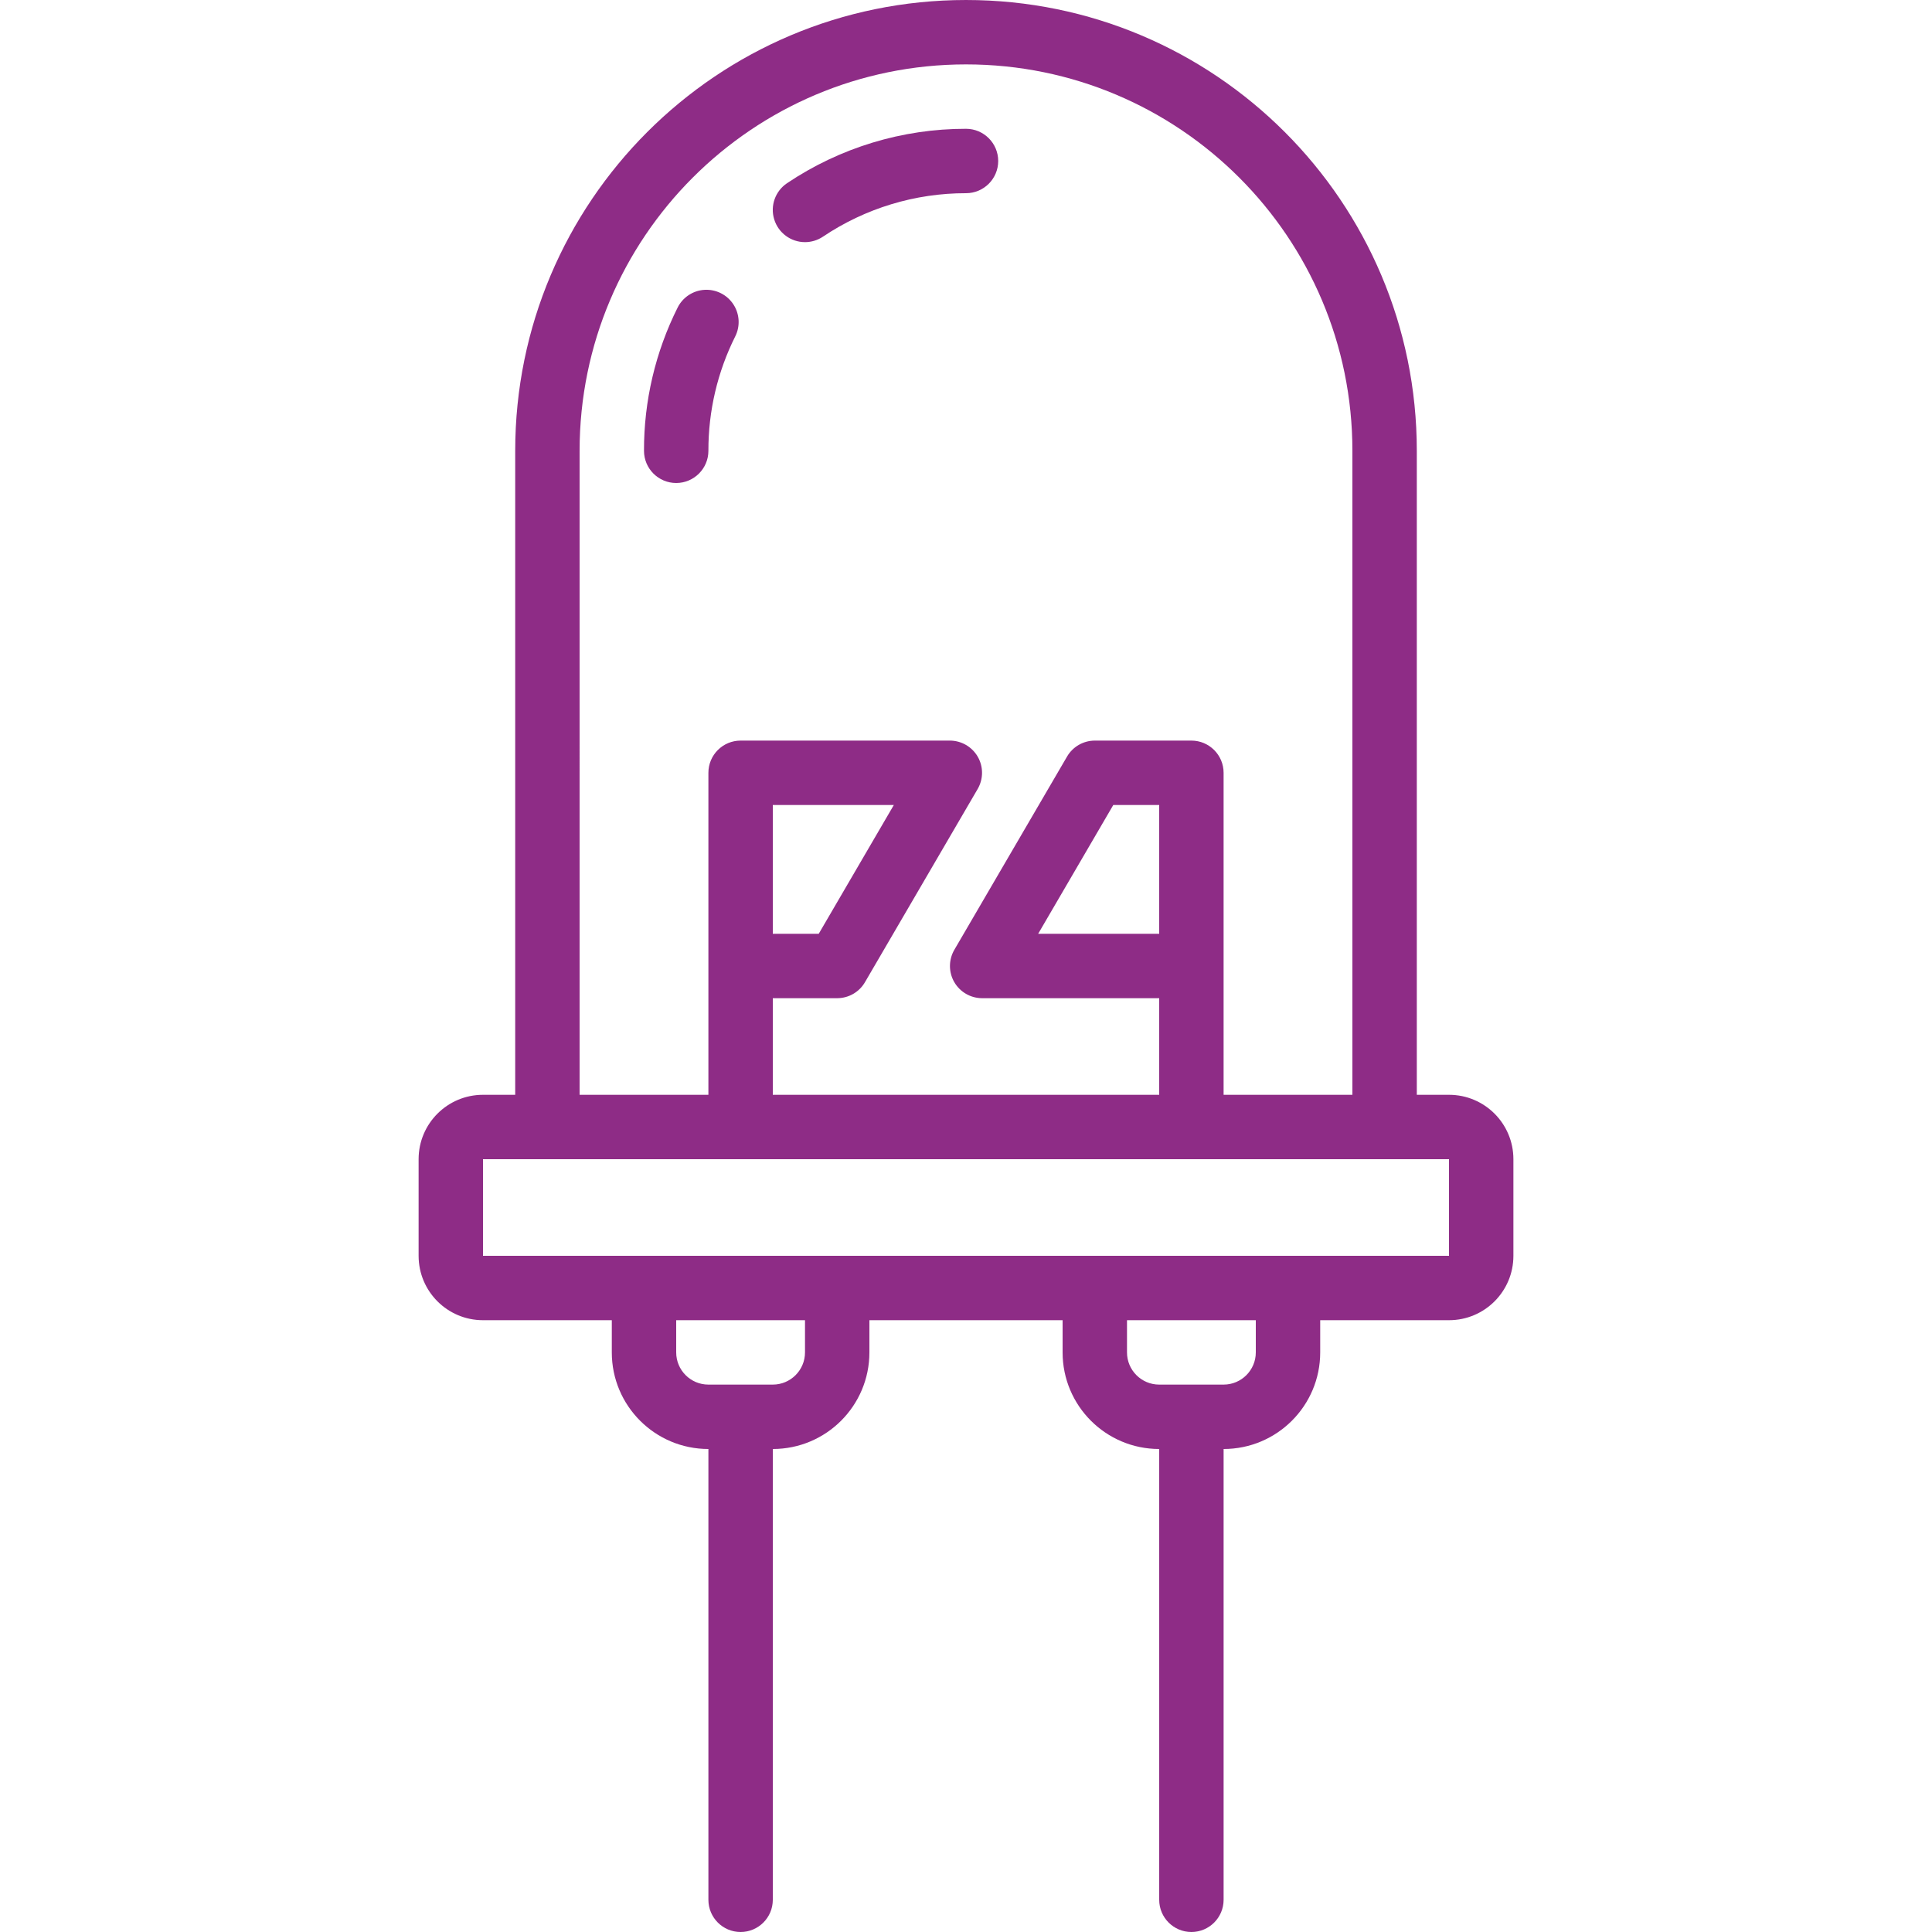 <?xml version="1.0" encoding="UTF-8" standalone="no"?>
<svg
   xmlns:dc="http://purl.org/dc/elements/1.1/"
   xmlns:cc="http://creativecommons.org/ns#"
   xmlns:rdf="http://www.w3.org/1999/02/22-rdf-syntax-ns#"
   xmlns:svg="http://www.w3.org/2000/svg"
   xmlns="http://www.w3.org/2000/svg"
   xmlns:sodipodi="http://sodipodi.sourceforge.net/DTD/sodipodi-0.dtd"
   xmlns:inkscape="http://www.inkscape.org/namespaces/inkscape"
   height="512"
   viewBox="0 0 34 60"
   width="512"
   version="1.1"
   id="svg9"
   sodipodi:docname="led.svg"
   inkscape:version="0.92.4 (unknown)">
  <defs
     id="defs13" />
  <sodipodi:namedview
     pagecolor="#ffffff"
     bordercolor="#666666"
     borderopacity="1"
     objecttolerance="10"
     gridtolerance="10"
     guidetolerance="10"
     inkscape:pageopacity="0"
     inkscape:pageshadow="2"
     inkscape:window-width="1301"
     inkscape:window-height="744"
     id="namedview11"
     showgrid="false"
     inkscape:zoom="0.4609375"
     inkscape:cx="268.37274"
     inkscape:cy="360.88057"
     inkscape:window-x="65"
     inkscape:window-y="24"
     inkscape:window-maximized="1"
     inkscape:current-layer="svg9" />
  <g
     id="Page-1"
     fill="none"
     fill-rule="evenodd"
     style="fill:#871f7f;fill-opacity:0.941">
    <g
       id="003---LED"
       fill="rgb(0,0,0)"
       fill-rule="nonzero"
       style="fill:#871f7f;fill-opacity:0.941">
      <path
         id="Shape"
         d="m12 7.52c.198-0.0.391-.059.556-.169 1.314-.883 2.861-1.353 4.444-1.351.552 0 1-.448 1-1s-.448-1-1-1c-1.979-.002-3.914.586-5.557 1.689-.366.245-.529.701-.4 1.122.128.421.517.709.957.709z"
         style="fill:#871f7f;fill-opacity:0.941" />
      <path
         id="path3"
         d="m9 14c-.003-1.234.282-2.451.834-3.554.16-.32.136-.7-.061-.998-.197-.298-.538-.468-.895-.447-.357.022-.675.232-.834.552-.691 1.38-1.048 2.903-1.044 4.447 0 .552.448 1 1 1s1-.448 1-1z"
         style="fill:#871f7f;fill-opacity:0.941" />
      <path
         id="path5"
         d="m2 41h4v1c0 1.657 1.343 3 3 3v14c0 .552.448 1 1 1 .552 0 1-.448 1-1v-14c1.657 0 3-1.343 3-3v-1h6v1c0 1.657 1.343 3 3 3v14c0 .552.448 1 1 1s1-.448 1-1v-14c1.657 0 3-1.343 3-3v-1h4c1.105 0 2-.895 2-2v-3c0-1.105-.895-2-2-2h-1v-20c0-7.732-6.268-14-14-14s-14 6.268-14 14v20h-1c-1.105 0-2 .895-2 2v3c0 1.105.895 2 2 2zm10 1c0 .552-.448 1-1 1h-2c-.552 0-1-.448-1-1v-1h4zm14 0c0 .552-.448 1-1 1h-2c-.552 0-1-.448-1-1v-1h4zm-21-28c0-6.627 5.373-12 12-12s12 5.373 12 12v20h-4v-10c0-.552-.448-1-1-1h-3c-.357.001-.686.191-.864.5l-3.5 6c-.178.309-.179.69-.001.999.178.309.508.5.865.501h5.5v3h-12v-3h2c.357-.001.686-.191.864-.5l3.5-6c.178-.309.179-.69.001-.999-.178-.309-.508-.5-.865-.501h-6.5c-.552 0-1 .448-1 1v10h-4zm18 15h-3.759l2.333-4h1.426zm-12 0v-4h3.759l-2.333 4zm-9 7h30v3h-30z"
         style="fill:#871f7f;fill-opacity:0.941" />
    </g>
  </g>
</svg>
